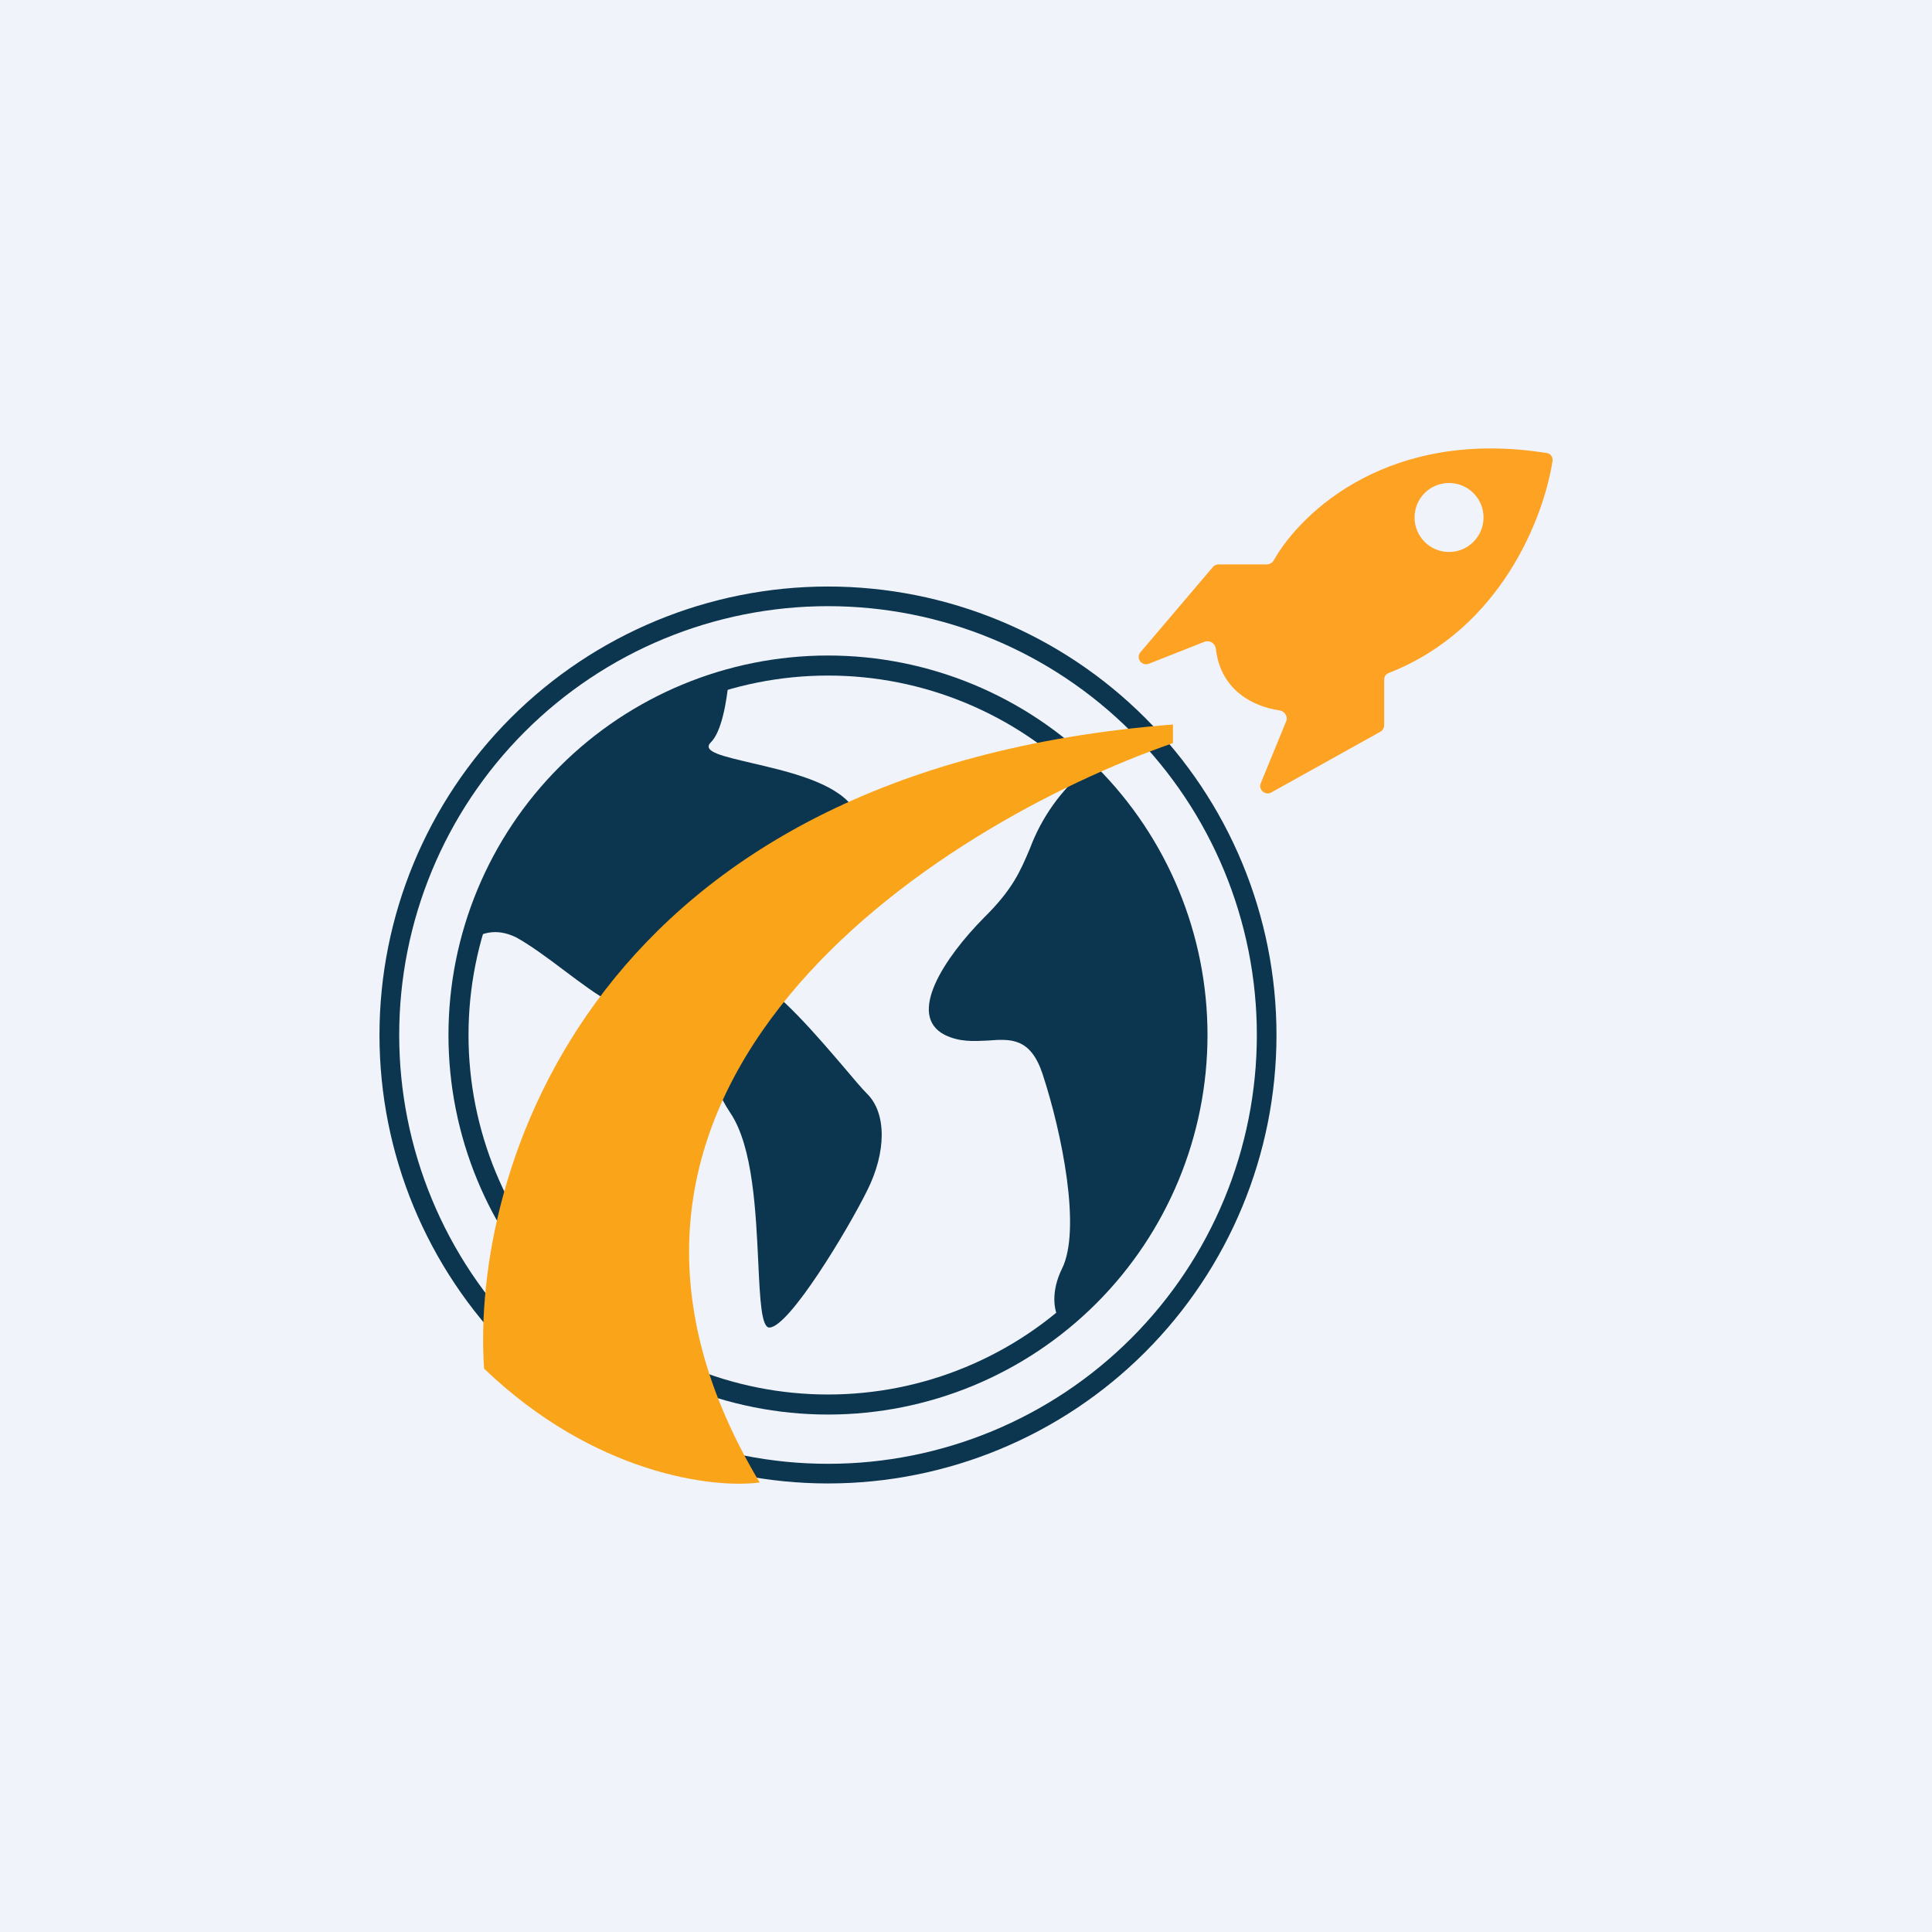 <svg width="24" height="24" viewBox="0 0 24 24" fill="none" xmlns="http://www.w3.org/2000/svg">
<rect x="0" y="0" width="24" height="24" fill="#808080" stroke="none"/>
<g clip-path="url(#clip0_31_10565)">
<path d="M0 0H24V24H0V0Z" fill="#F0F3FA"/>
<path fill-rule="evenodd" clip-rule="evenodd" d="M10.286 18.184C11.699 18.184 13.054 17.623 14.053 16.624C15.052 15.625 15.613 14.27 15.613 12.857C15.613 11.444 15.052 10.089 14.053 9.09C13.054 8.091 11.699 7.53 10.286 7.53C8.873 7.53 7.518 8.091 6.519 9.09C5.52 10.089 4.959 11.444 4.959 12.857C4.959 14.27 5.52 15.625 6.519 16.624C7.518 17.623 8.873 18.184 10.286 18.184ZM10.286 18.428C11.763 18.428 13.181 17.841 14.225 16.797C15.27 15.752 15.857 14.335 15.857 12.857C15.857 11.379 15.27 9.962 14.225 8.917C13.181 7.873 11.763 7.286 10.286 7.286C8.808 7.286 7.391 7.873 6.346 8.917C5.301 9.962 4.714 11.379 4.714 12.857C4.714 14.335 5.301 15.752 6.346 16.797C7.391 17.841 8.808 18.428 10.286 18.428Z" fill="#0C364F"/>
<path d="M5.829 11.7C5.957 11.593 6.159 11.52 6.411 11.644C6.57 11.73 6.789 11.889 7.003 12.051C7.431 12.373 7.86 12.694 7.86 12.373C7.86 11.889 8.589 11.889 8.833 12.373C8.936 12.579 8.906 12.737 8.876 12.913C8.837 13.149 8.794 13.406 9.073 13.826C9.356 14.246 9.39 15.069 9.42 15.69C9.441 16.144 9.459 16.491 9.557 16.491C9.801 16.491 10.53 15.278 10.77 14.794C11.014 14.31 11.014 13.826 10.77 13.586C10.706 13.521 10.607 13.406 10.492 13.268C10.162 12.883 9.677 12.309 9.317 12.129C8.833 11.889 8.833 11.16 9.317 10.92C9.433 10.86 9.587 10.804 9.746 10.748C10.277 10.547 10.899 10.32 10.53 9.951C10.273 9.694 9.746 9.574 9.343 9.48C8.983 9.394 8.717 9.339 8.829 9.223C8.961 9.094 9.026 8.739 9.056 8.421C8.277 8.638 7.57 9.055 7.003 9.631C6.437 10.207 6.032 10.922 5.829 11.704V11.7ZM13.492 9.557C13.96 10.009 14.327 10.555 14.568 11.16C14.809 11.765 14.919 12.414 14.89 13.064C14.861 13.714 14.693 14.351 14.399 14.931C14.105 15.512 13.69 16.023 13.183 16.431C13.072 16.286 13.063 16.024 13.191 15.763C13.436 15.278 13.191 14.07 12.951 13.341C12.802 12.891 12.557 12.904 12.274 12.926C12.103 12.934 11.923 12.947 11.739 12.857C11.254 12.613 11.739 11.889 12.223 11.4C12.579 11.049 12.673 10.826 12.793 10.543C12.936 10.159 13.177 9.819 13.492 9.557Z" fill="#0C364F"/>
<path fill-rule="evenodd" clip-rule="evenodd" d="M10.286 17.323C10.872 17.323 11.453 17.208 11.995 16.983C12.536 16.759 13.029 16.43 13.443 16.015C13.858 15.6 14.187 15.108 14.411 14.566C14.636 14.024 14.751 13.444 14.751 12.857C14.751 12.271 14.636 11.69 14.411 11.148C14.187 10.607 13.858 10.114 13.443 9.7C13.029 9.285 12.536 8.956 11.995 8.732C11.453 8.507 10.872 8.392 10.286 8.392C9.101 8.392 7.965 8.862 7.128 9.7C6.29 10.537 5.82 11.673 5.82 12.857C5.82 14.042 6.29 15.178 7.128 16.015C7.965 16.853 9.101 17.323 10.286 17.323ZM10.286 17.572C11.536 17.572 12.735 17.075 13.619 16.191C14.503 15.307 15 14.108 15 12.857C15 11.607 14.503 10.408 13.619 9.524C12.735 8.64 11.536 8.143 10.286 8.143C9.035 8.143 7.836 8.64 6.952 9.524C6.068 10.408 5.571 11.607 5.571 12.857C5.571 14.108 6.068 15.307 6.952 16.191C7.836 17.075 9.035 17.572 10.286 17.572Z" fill="#0C364F"/>
<path d="M6.013 17.001C7.384 18.317 8.863 18.493 9.437 18.416C6.501 13.513 11.636 10.251 14.571 9.231V9C7.328 9.566 5.85 14.571 6.013 17.001Z" fill="#FAA41A"/>
<path fill-rule="evenodd" clip-rule="evenodd" d="M15.737 7.011H15.137C15.124 7.011 15.112 7.014 15.1 7.019C15.088 7.024 15.078 7.032 15.069 7.041L14.169 8.1C14.104 8.173 14.182 8.28 14.272 8.245L14.966 7.971C15.03 7.95 15.095 7.993 15.103 8.057C15.163 8.588 15.587 8.781 15.892 8.824C15.956 8.833 16.003 8.901 15.977 8.961L15.66 9.733C15.63 9.81 15.72 9.887 15.793 9.844L17.147 9.09C17.177 9.073 17.195 9.043 17.195 9.008V8.443C17.195 8.4 17.22 8.37 17.259 8.357C18.643 7.813 19.179 6.428 19.286 5.725C19.288 5.714 19.287 5.702 19.284 5.691C19.281 5.679 19.276 5.669 19.269 5.659C19.262 5.65 19.252 5.643 19.242 5.637C19.232 5.631 19.22 5.628 19.209 5.627C17.263 5.318 16.166 6.355 15.823 6.96C15.815 6.975 15.802 6.988 15.787 6.997C15.772 7.006 15.755 7.011 15.737 7.011ZM18 6.857C18.114 6.857 18.223 6.812 18.303 6.731C18.384 6.651 18.429 6.542 18.429 6.428C18.429 6.315 18.384 6.206 18.303 6.125C18.223 6.045 18.114 6 18 6C17.887 6 17.777 6.045 17.697 6.125C17.617 6.206 17.572 6.315 17.572 6.428C17.572 6.542 17.617 6.651 17.697 6.731C17.777 6.812 17.887 6.857 18 6.857Z" fill="#FEA224"/>
</g>
<defs>
<clipPath id="clip0_31_10565">
<rect width="24" height="24" fill="white"/>
</clipPath>
</defs>
</svg>
